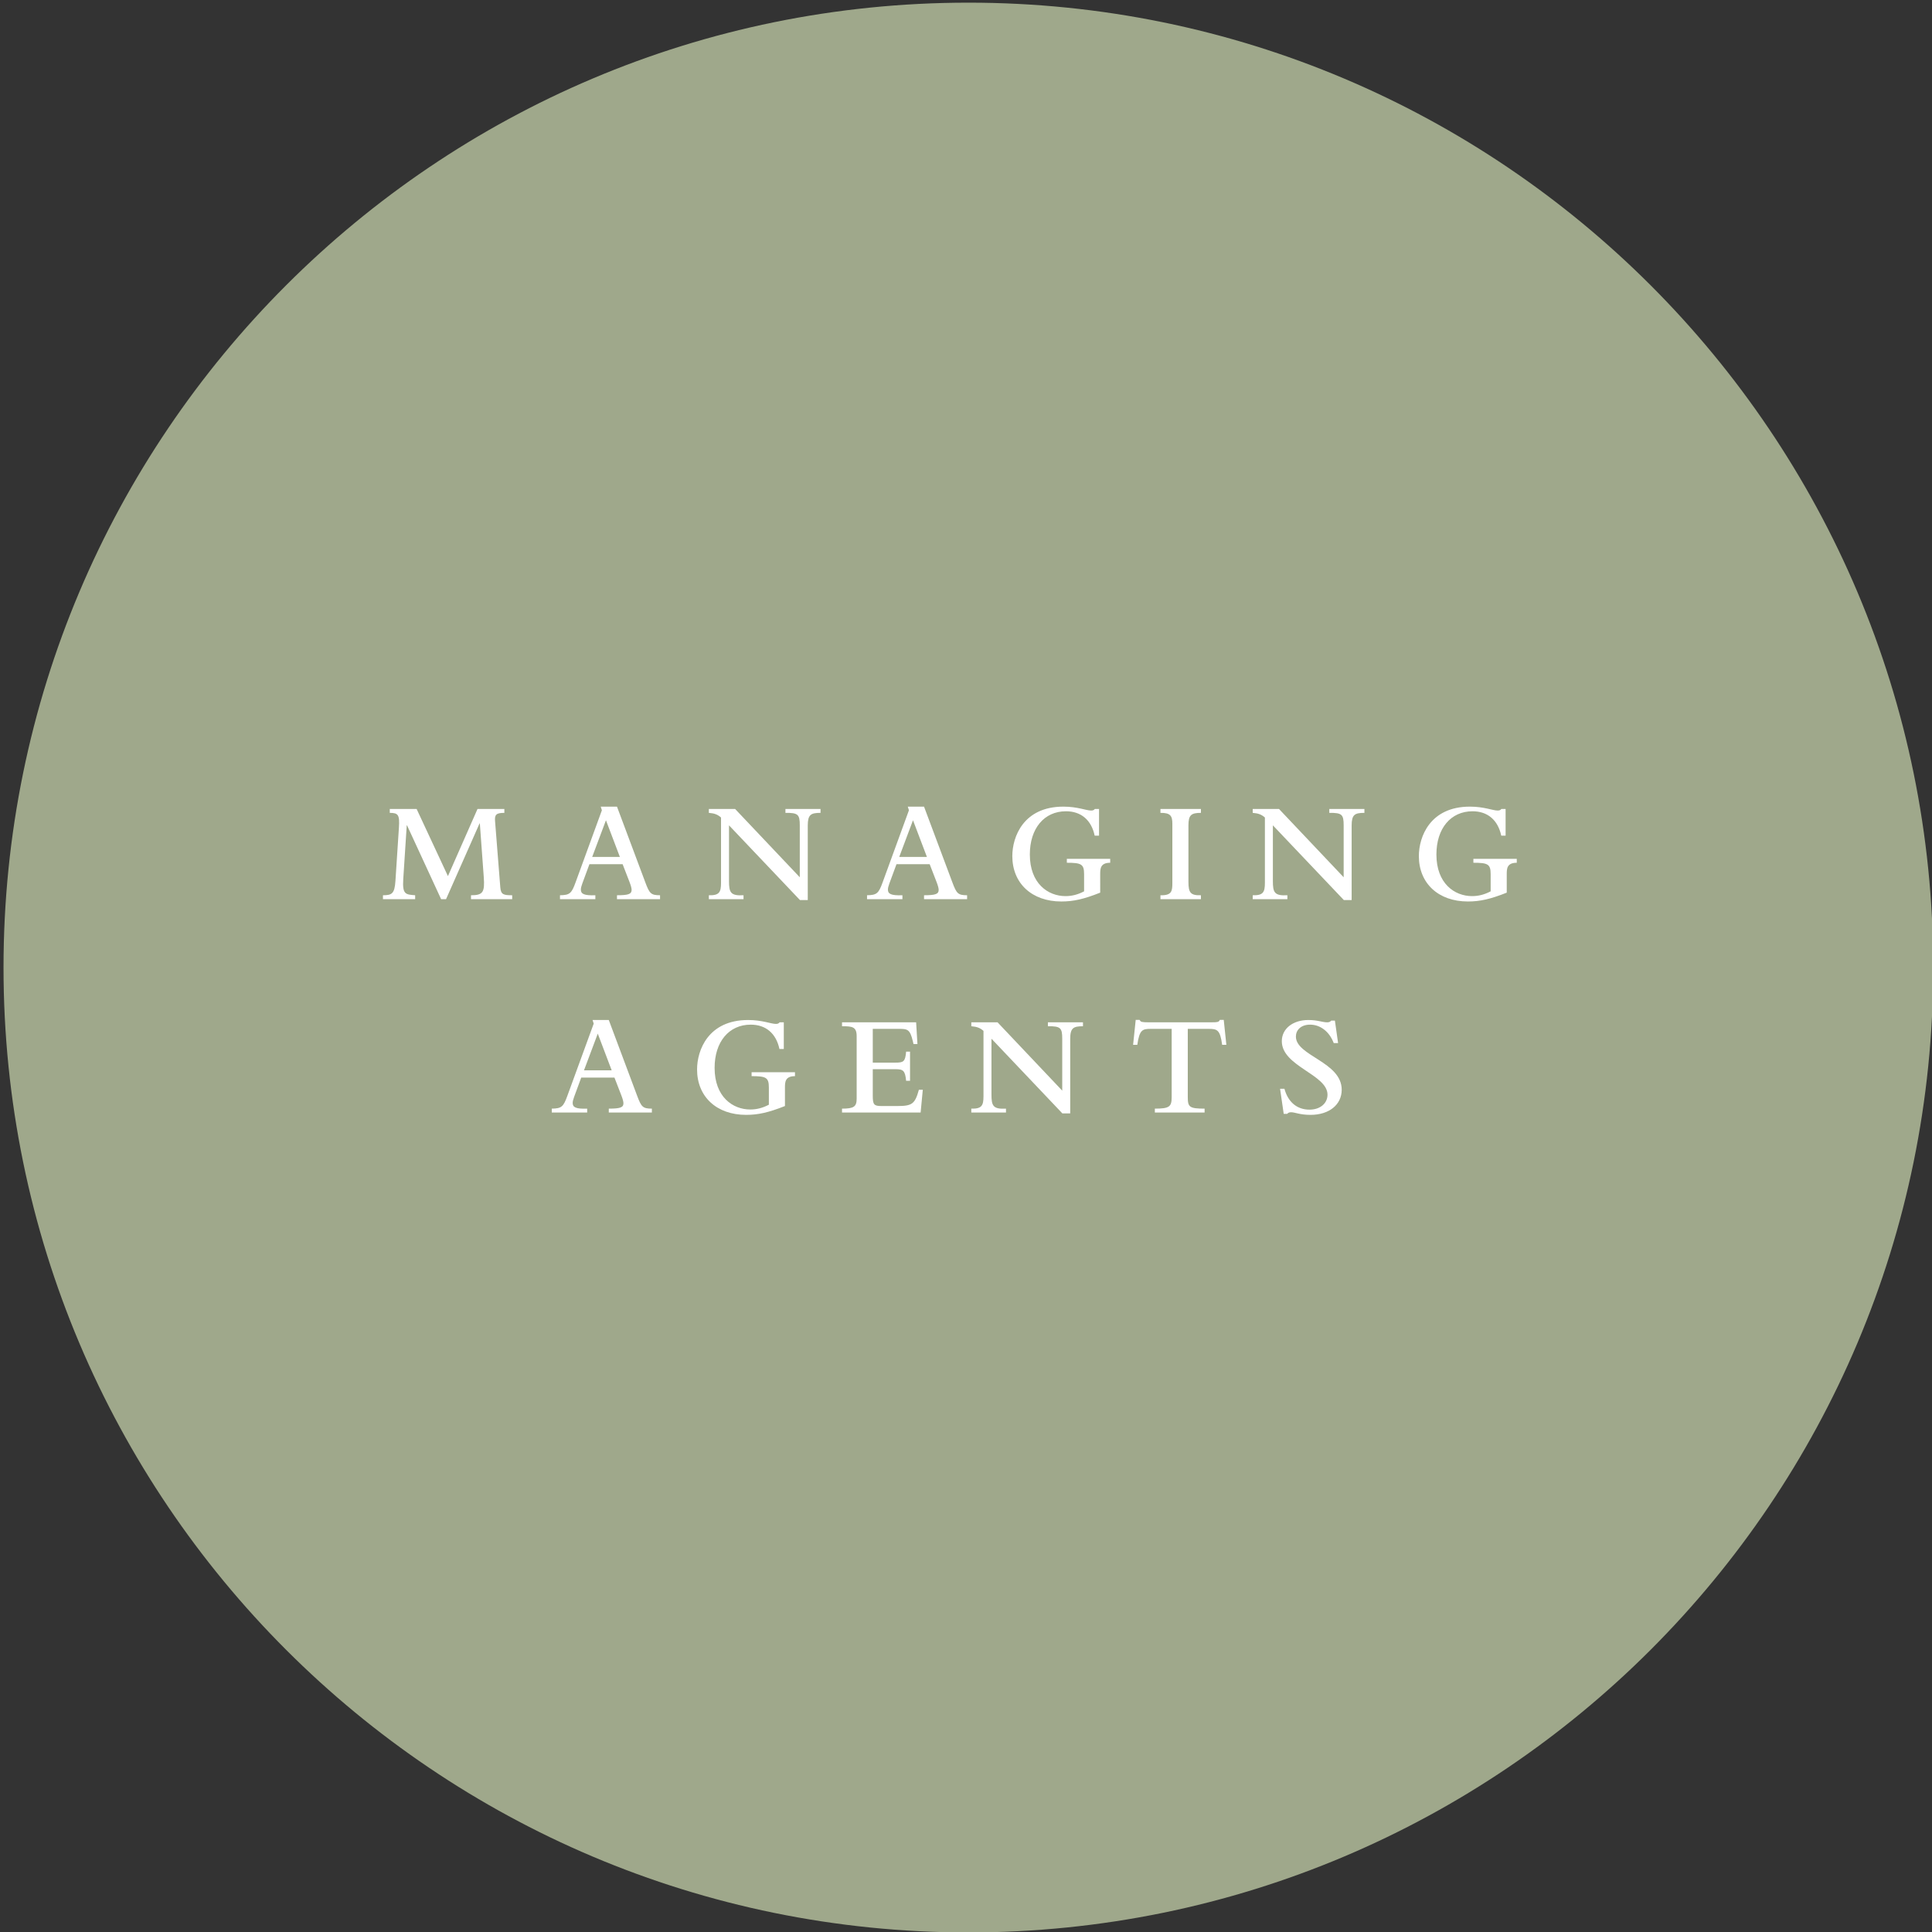 <?xml version="1.0" encoding="utf-8"?>
<!-- Generator: Adobe Illustrator 16.0.0, SVG Export Plug-In . SVG Version: 6.00 Build 0)  -->
<!DOCTYPE svg PUBLIC "-//W3C//DTD SVG 1.1//EN" "http://www.w3.org/Graphics/SVG/1.1/DTD/svg11.dtd">
<svg version="1.1" id="Layer_1" xmlns="http://www.w3.org/2000/svg" xmlns:xlink="http://www.w3.org/1999/xlink" x="0px" y="0px"
	 width="900px" height="900px" viewBox="0 0 900 900" enable-background="new 0 0 900 900" xml:space="preserve">
<rect x="0" y="0" width="900" height="900" fill="#333333" stroke="none"/>
<g>
	<g>
		<path fill="#9FA88B" d="M900.567,450.724c0,248.244-201.229,449.485-449.45,449.485c-248.241,0-449.477-201.241-449.477-449.485
			c0-248.245,201.235-449.485,449.477-449.485C699.338,1.238,900.567,202.479,900.567,450.724z"/>
	</g>
	<g>
		<path fill="#FFFFFF" d="M178.397,417.043c4.191,0,5.406-0.743,5.811-6.625l1.622-24.858c0.404-6.017-0.339-6.896-4.256-6.896
			v-1.823h12.5l14.591,31.282l13.783-31.282h12.5v1.823c-3.785,0-4.596,0.814-4.324,3.923l2.431,30.74
			c0.271,3.445,1.554,3.717,5.542,3.717v1.823h-19.19v-1.823c5.542,0,6.486-1.351,5.946-8.513l-1.823-24.936h-0.136l-15.606,35.271
			h-2.297l-15.878-34.392h-0.135l-1.623,25c-0.472,7.226,1.083,7.226,5.54,7.568v1.823h-14.999V417.043z"/>
		<path fill="#FFFFFF" d="M260.86,417.043c4.528-0.071,5.407-0.814,7.297-6.082l12.226-33.513l-0.537-1.687h7.568l13.173,35.2
			c1.958,5.268,2.637,6.082,6.89,6.082v1.823h-20.063v-1.823c5.333,0,6.819-0.543,6.819-2.501c0-0.678-0.266-1.823-0.943-3.581
			l-3.245-8.377h-15.47l-3.31,8.984c-0.475,1.286-0.676,2.165-0.676,2.838c0,1.958,1.351,2.837,6.755,2.637v1.823H260.86V417.043z
			 M288.766,399.204l-6.489-17.096l-6.418,17.096H288.766z"/>
		<path fill="#FFFFFF" d="M339.599,384.474v25.944c0,5.274,0.678,6.961,6.76,6.625v1.823h-16.151v-1.823
			c4.867,0.136,5.675-1.422,5.675-5.811v-30.404c-1.616-1.421-3.103-1.958-5.675-2.165v-1.823h12.229l30.133,31.825v-24.192
			c0-5.067-0.809-5.875-6.684-5.811v-1.823h16.346v1.823c-4.525,0-5.946,0.814-5.946,5.946v34.663h-3.646L339.599,384.474z"/>
		<path fill="#FFFFFF" d="M403.898,417.043c4.524-0.071,5.403-0.814,7.291-6.082l12.229-33.513l-0.537-1.687h7.569l13.172,35.2
			c1.958,5.268,2.637,6.082,6.893,6.082v1.823H430.45v-1.823c5.333,0,6.819-0.543,6.819-2.501c0-0.678-0.266-1.823-0.944-3.581
			l-3.244-8.377h-15.468l-3.315,8.984c-0.472,1.286-0.672,2.165-0.672,2.838c0,1.958,1.351,2.837,6.754,2.637v1.823h-16.481V417.043
			z M431.801,399.204l-6.489-17.096l-6.418,17.096H431.801z"/>
		<path fill="#FFFFFF" d="M512.515,415.828c-7.634,3.038-12.506,4.118-18.11,4.118c-13.709,0-22.829-8.441-22.829-21.148
			c0-8.984,5.203-23.036,23.773-23.036c6.63,0,10.677,1.823,12.907,1.823c0.885,0,1.356-0.201,1.758-0.743h1.959v12.435h-2.029
			c-1.546-7.297-6.348-11.356-13.38-11.356c-10.134,0-16.824,7.976-16.824,20.134c0,13.515,8.448,19.39,16.624,19.39
			c3.044,0,5.816-0.743,8.648-2.224v-8.04c0-4.666-1.346-5.274-8.035-5.274v-1.823h20.198v1.823c-4.589,0-4.66,2.773-4.66,5.338
			V415.828z"/>
		<path fill="#FFFFFF" d="M540.582,376.841h18.854v1.823c-4.53,0-5.816,1.015-5.816,5.811v26.286c0,5.067,0.944,6.418,5.816,6.283
			v1.823h-18.854v-1.823c5.333,0.136,5.546-1.959,5.546-5.811V383.73c0-3.646-0.885-5.132-5.546-5.067V376.841z"/>
		<path fill="#FFFFFF" d="M592.955,384.474v25.944c0,5.274,0.684,6.961,6.76,6.625v1.823h-16.151v-1.823
			c4.872,0.136,5.675-1.422,5.675-5.811v-30.404c-1.616-1.421-3.104-1.958-5.675-2.165v-1.823h12.234l30.132,31.825v-24.192
			c0-5.067-0.813-5.875-6.689-5.811v-1.823h16.353v1.823c-4.53,0-5.946,0.814-5.946,5.946v34.663h-3.646L592.955,384.474z"/>
		<path fill="#FFFFFF" d="M701.898,415.828c-7.633,3.038-12.494,4.118-18.099,4.118c-13.721,0-22.841-8.441-22.841-21.148
			c0-8.984,5.203-23.036,23.785-23.036c6.619,0,10.678,1.823,12.907,1.823c0.873,0,1.345-0.201,1.746-0.743h1.97v12.435h-2.029
			c-1.557-7.297-6.359-11.356-13.379-11.356c-10.135,0-16.824,7.976-16.824,20.134c0,13.515,8.447,19.39,16.624,19.39
			c3.032,0,5.805-0.743,8.647-2.224v-8.04c0-4.666-1.356-5.274-8.046-5.274v-1.823h20.21v1.823c-4.602,0-4.672,2.773-4.672,5.338
			V415.828z"/>
		<path fill="#FFFFFF" d="M257.047,516.445c4.527-0.071,5.406-0.814,7.297-6.088l12.229-33.507l-0.54-1.688h7.565l13.173,35.194
			c1.964,5.273,2.637,6.088,6.896,6.088v1.816h-20.068v-1.816c5.339,0,6.825-0.543,6.825-2.502c0-0.684-0.271-1.828-0.944-3.586
			l-3.245-8.377h-15.473l-3.309,8.99c-0.475,1.286-0.676,2.159-0.676,2.832c0,1.958,1.351,2.843,6.754,2.643v1.816h-16.485V516.445z
			 M284.949,498.606l-6.483-17.096l-6.421,17.096H284.949z"/>
		<path fill="#FFFFFF" d="M365.66,515.229c-7.633,3.032-12.5,4.118-18.104,4.118c-13.715,0-22.835-8.447-22.835-21.154
			c0-8.979,5.203-23.03,23.779-23.03c6.625,0,10.678,1.817,12.907,1.817c0.879,0,1.351-0.201,1.752-0.743h1.964v12.435h-2.029
			c-1.552-7.291-6.354-11.35-13.379-11.35c-10.135,0-16.824,7.976-16.824,20.128c0,13.521,8.448,19.396,16.624,19.396
			c3.038,0,5.811-0.743,8.648-2.229v-8.034c0-4.672-1.352-5.273-8.041-5.273v-1.829h20.205v1.829c-4.595,0-4.667,2.771-4.667,5.332
			V515.229z"/>
		<path fill="#FFFFFF" d="M392.248,518.262v-1.816c5.468,0,6.819-0.885,6.819-4.66v-29.13c0-4.46-2.23-4.59-6.819-4.59v-1.828
			h34.521l0.608,10.134h-1.823l-0.336-1.415c-1.352-5.546-2.437-5.675-6.761-5.675H406.57v15.738h10.471
			c3.917,0,4.661-0.472,5.067-5.132h1.823v13.579h-1.823c-0.472-4.79-1.351-5.403-5.067-5.403H406.57v12.294
			c0,4.188,0.537,4.872,3.982,4.872h7.503c6.819,0,8.17-0.955,9.999-7.574h1.823l-1.015,10.606H392.248z"/>
		<path fill="#FFFFFF" d="M461.865,483.87v25.944c0,5.273,0.673,6.961,6.761,6.631v1.816h-16.151v-1.816
			c4.86,0.129,5.674-1.428,5.674-5.816v-30.404c-1.615-1.416-3.103-1.958-5.674-2.159v-1.828h12.223l30.132,31.831V483.87
			c0-5.062-0.802-5.875-6.678-5.805v-1.828h16.341v1.828c-4.519,0-5.946,0.814-5.946,5.946v34.663H494.9L461.865,483.87z"/>
		<path fill="#FFFFFF" d="M529.056,475.093h1.817c0.271,0.472,0.483,0.813,1.085,0.943c0.613,0.142,1.558,0.201,3.315,0.201h28.575
			c3.444,0,3.987-0.13,4.389-1.145h1.829l1.215,11.621h-1.959c-0.943-7.032-2.3-7.433-6.347-7.433h-9.663v31.819
			c0,4.601,0.743,5.345,7.834,5.345v1.816h-23.172v-1.816c6.749,0,7.834-0.885,7.834-5.345v-31.819h-9.662
			c-3.988,0-5.333,0.4-6.348,7.433h-1.958L529.056,475.093z"/>
		<path fill="#FFFFFF" d="M596.305,507.184h2.029c1.688,6.218,5.876,9.733,11.692,9.733c4.932,0,8.377-2.914,8.377-6.961
			c0-9.462-21.284-13.179-21.284-24.93c0-5.816,5.133-9.863,12.364-9.863c2.23,0,3.847,0.271,5.203,0.543
			c1.356,0.26,2.431,0.531,3.575,0.531c0.885,0,1.356-0.201,1.899-0.803h1.687l1.487,10.465h-2.029
			c-2.029-5.333-6.218-8.577-11.008-8.577c-4.33,0-6.619,2.572-6.619,5.545c0,9.05,21.343,11.751,21.343,24.788
			c0,6.961-5.875,11.692-14.523,11.692c-5.073,0-7.161-1.216-9.049-1.216c-0.814,0-1.357,0.201-1.829,0.743h-1.616L596.305,507.184z
			"/>
	</g>
</g>
</svg>
